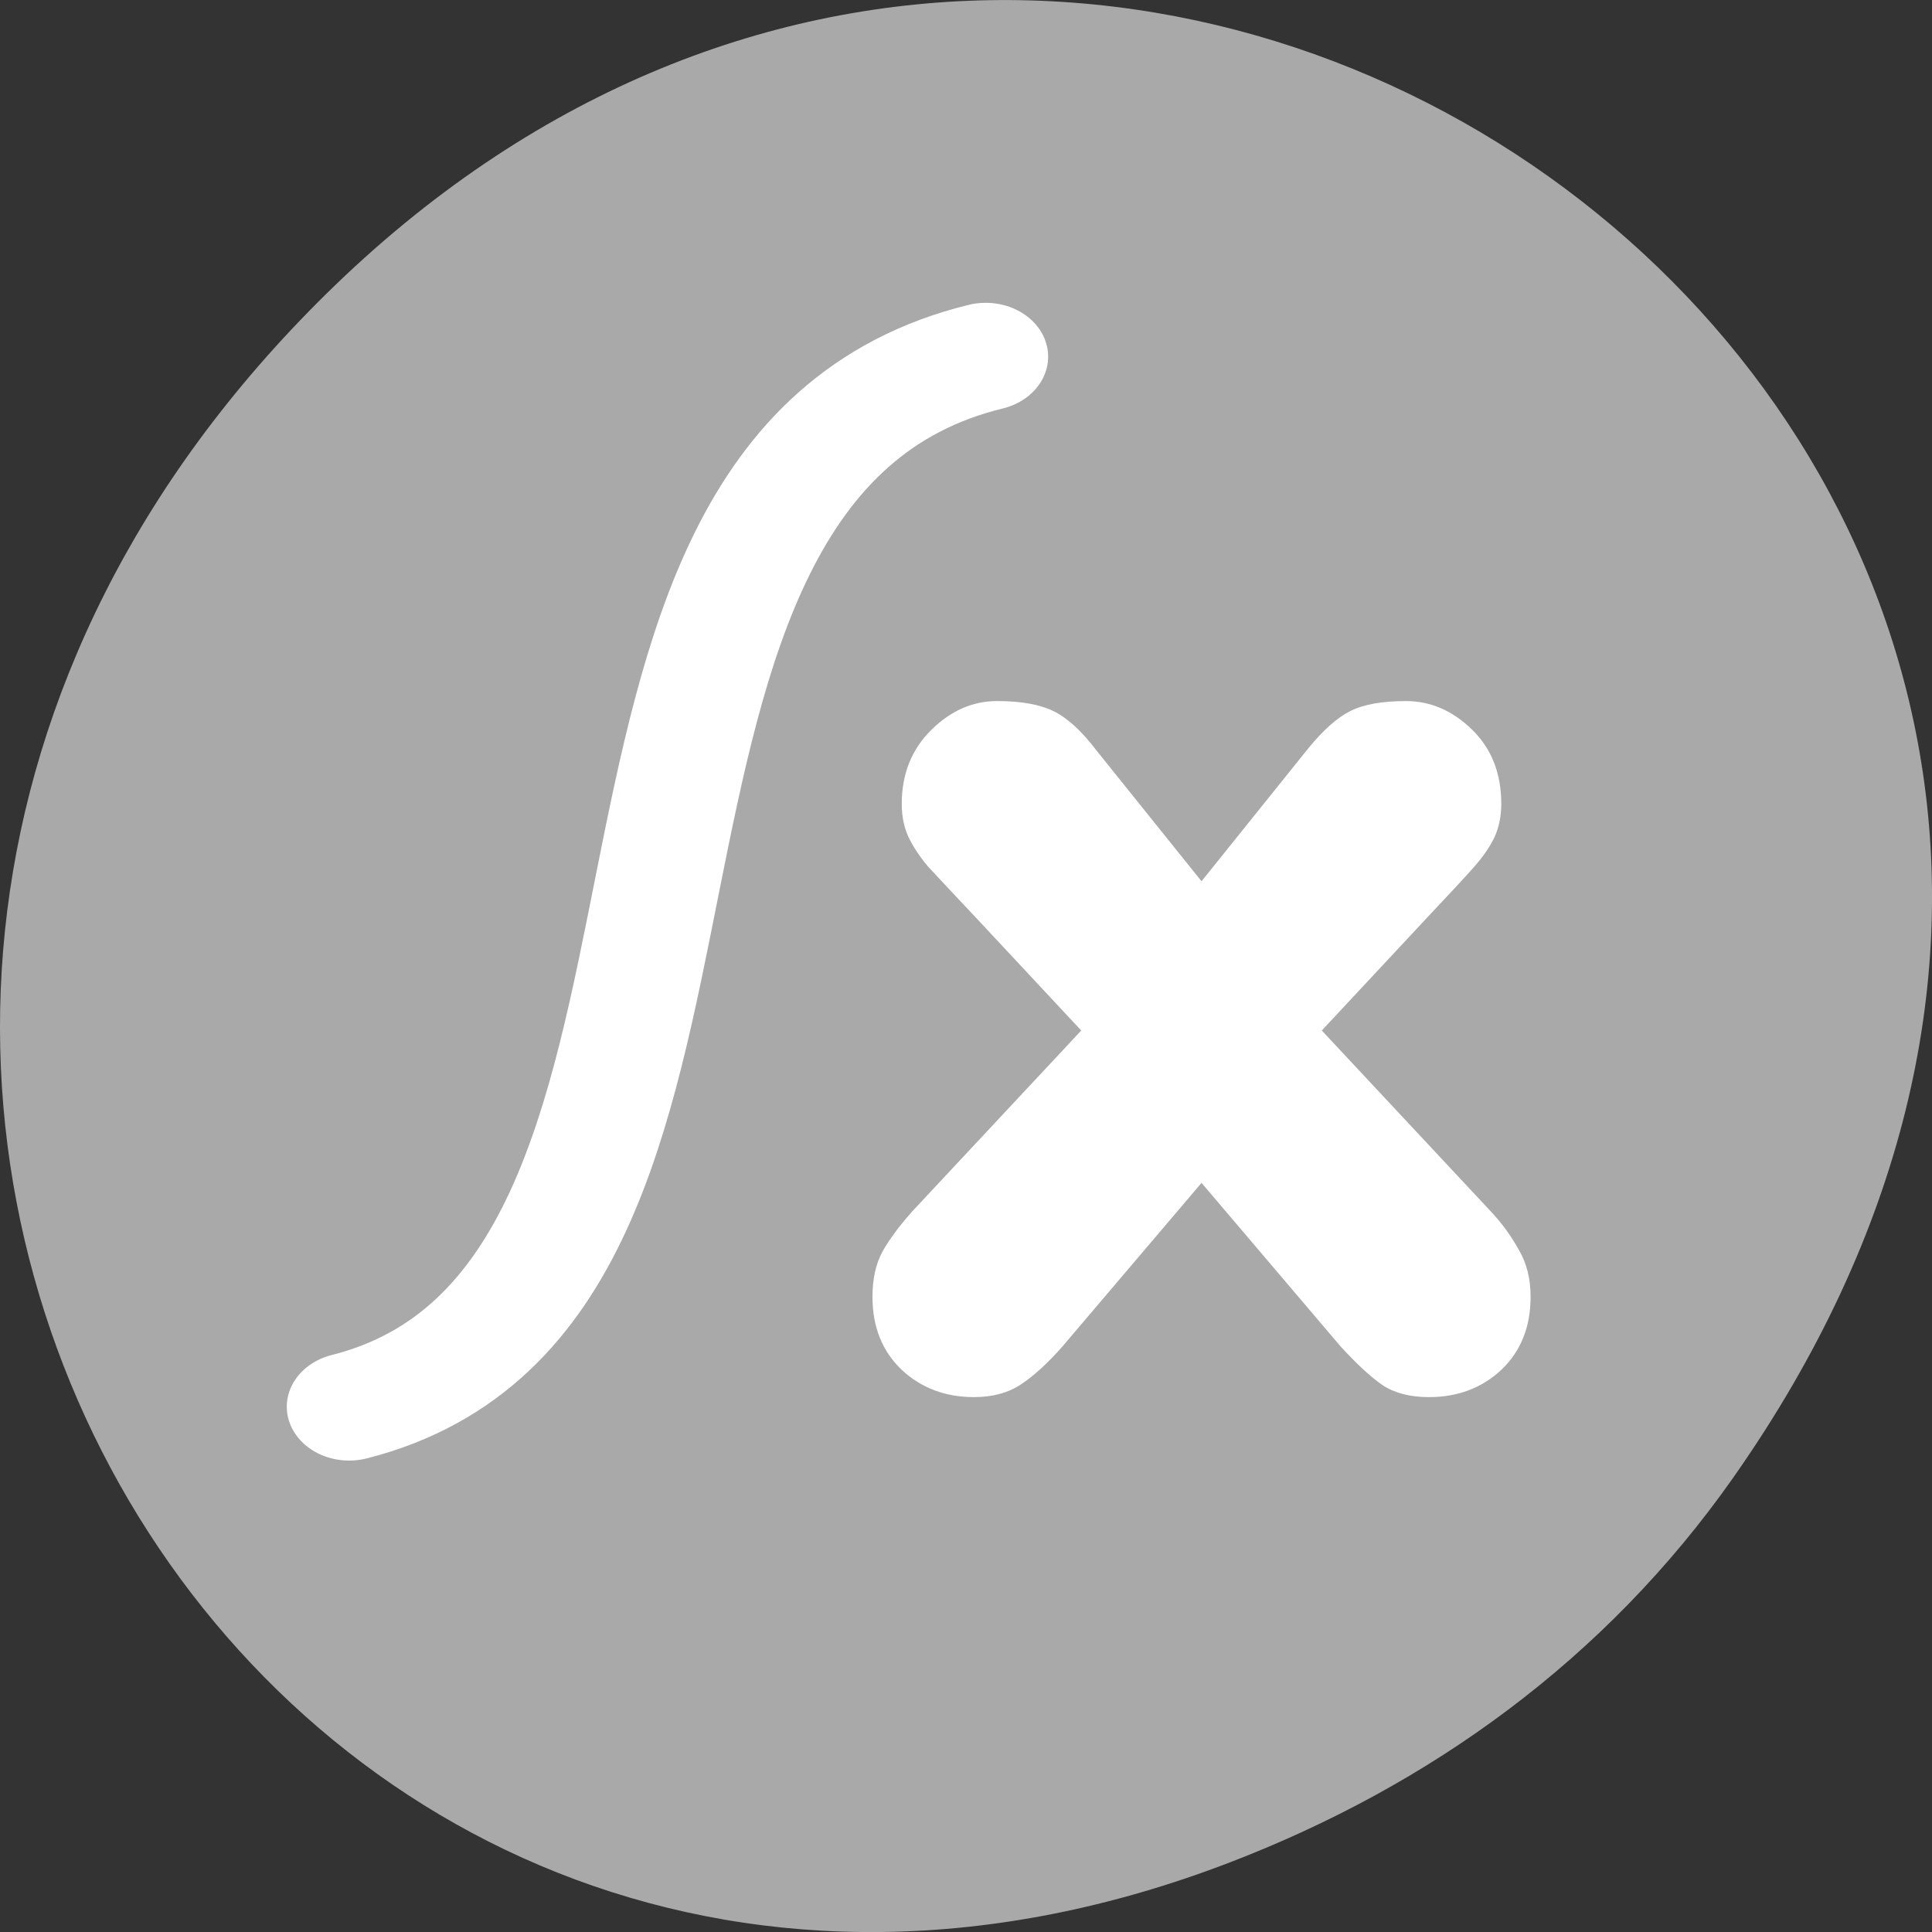 <svg xmlns="http://www.w3.org/2000/svg" viewBox="0 0 256 256"><rect x="0" y="0" width="256" height="256" fill="#333333" stroke="none"/><path d="M 229.63,195.84 C 321.68,64.91 151.682,-67.76 43.24,38.93 -58.93,139.44 35.791,295.61 162.93,246.79 c 26.526,-10.185 49.802,-26.914 66.7,-50.948 z" style="fill:#a9a9a9;color:#000"/><g transform="matrix(3.528 0 0 3.044 14.155 24.886)"><path d="m 30.23 44.581 l 6.367 -7.898 l -3.862 -4.798 c -0.936 -1.15 -1.568 -1.932 -1.896 -2.345 -0.312 -0.431 -0.554 -0.854 -0.726 -1.267 -0.172 -0.431 -0.257 -0.917 -0.257 -1.456 0 -1.294 0.367 -2.363 1.1 -3.208 0.733 -0.845 1.56 -1.267 2.481 -1.267 0.889 0 1.592 0.144 2.107 0.431 0.515 0.288 1.046 0.845 1.592 1.671 l 3.979 5.742 l 3.979 -5.742 c 0.577 -0.827 1.116 -1.384 1.615 -1.671 0.499 -0.288 1.194 -0.431 2.083 -0.431 0.921 0 1.748 0.413 2.481 1.24 0.733 0.827 1.1 1.905 1.1 3.235 0 0.539 -0.086 1.024 -0.257 1.456 -0.172 0.413 -0.421 0.836 -0.749 1.267 -0.312 0.413 -0.936 1.195 -1.873 2.345 l -3.862 4.798 l 6.367 7.898 c 0.406 0.503 0.749 1.051 1.03 1.644 0.296 0.575 0.445 1.258 0.445 2.049 0 1.312 -0.367 2.372 -1.1 3.181 -0.733 0.791 -1.638 1.186 -2.715 1.186 -0.702 0 -1.28 -0.171 -1.732 -0.512 -0.437 -0.341 -0.967 -0.908 -1.592 -1.698 l -5.22 -7.116 l -5.22 7.116 c -0.546 0.719 -1.061 1.267 -1.545 1.644 -0.484 0.377 -1.077 0.566 -1.779 0.566 -1.077 0 -1.982 -0.395 -2.715 -1.186 -0.733 -0.809 -1.1 -1.869 -1.1 -3.181 0 -0.773 0.125 -1.429 0.375 -1.968 0.265 -0.539 0.632 -1.114 1.1 -1.725 z" style="fill:#fff"/><path d="m 33.01 7.35 c -17.37 4.923 -7.518 40.897 -23.907 45.709" style="fill:none;stroke:#fff;stroke-linecap:round;stroke-linejoin:round;stroke-width:4.688"/></g></svg>
